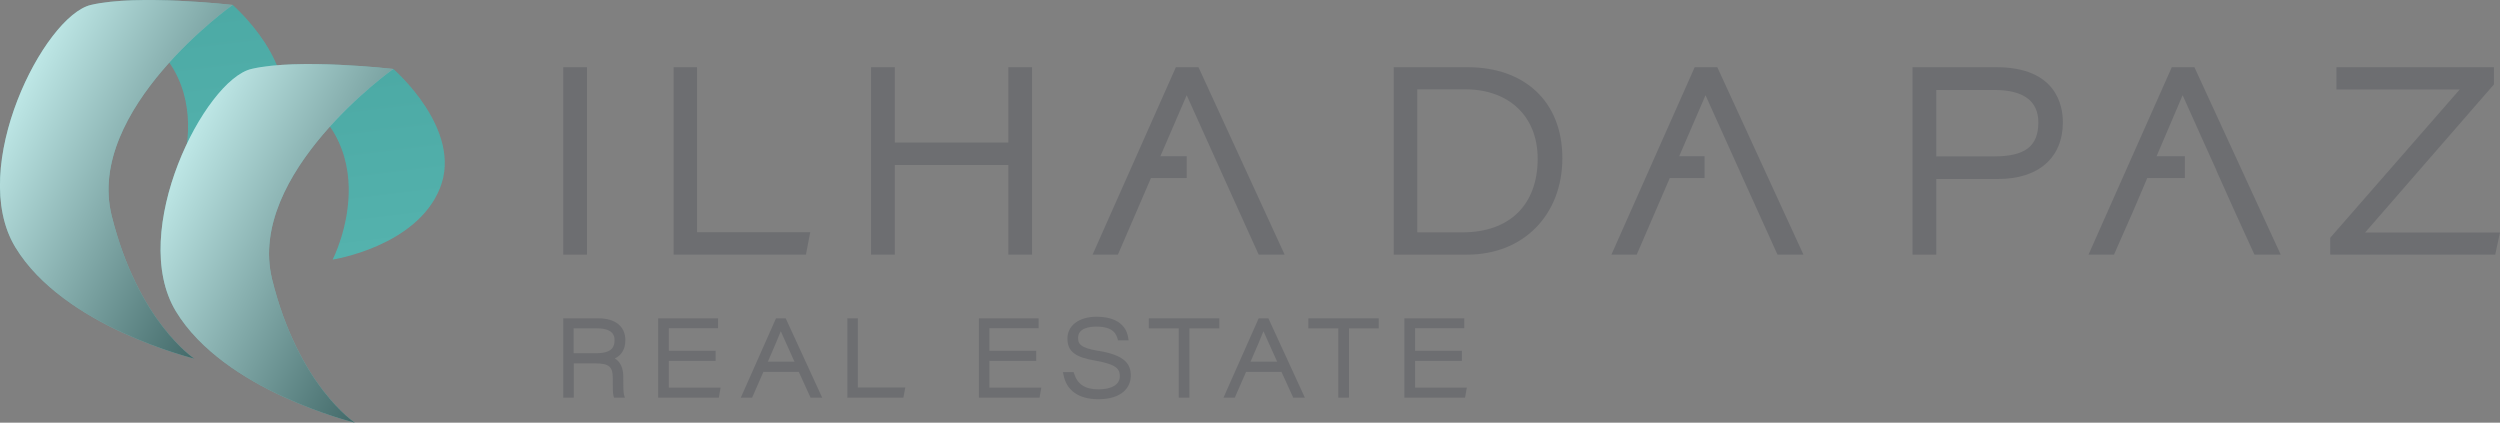 <?xml version="1.0" encoding="UTF-8"?>
<svg xmlns="http://www.w3.org/2000/svg" xmlns:xlink="http://www.w3.org/1999/xlink" viewBox="0 0 156.99 26.54">
  <rect x="0" y="0" width="156.99" height="26.54" fill="#808080" stroke="none"/>
  <defs>
    <style>
      .cls-1 {
        fill: url(#linear-gradient-4);
      }

      .cls-1, .cls-2 {
        opacity: .56;
      }

      .cls-1, .cls-2, .cls-3, .cls-4 {
        mix-blend-mode: multiply;
      }

      .cls-5 {
        fill: #6cc9c7;
      }

      .cls-2 {
        fill: url(#linear-gradient-2);
      }

      .cls-3 {
        fill: url(#linear-gradient-3);
      }

      .cls-3, .cls-4 {
        opacity: .04;
      }

      .cls-4 {
        fill: url(#linear-gradient);
      }

      .cls-6 {
        isolation: isolate;
      }

      .cls-7 {
        fill: #4dafaa;
      }

      .cls-8 {
        fill: #6d6e71;
      }
    </style>
    <linearGradient id="linear-gradient" x1="13.08" y1="12" x2="11.61" y2=".03" gradientUnits="userSpaceOnUse">
      <stop offset="0" stop-color="#fff"/>
      <stop offset="1" stop-color="#231f20"/>
    </linearGradient>
    <linearGradient id="linear-gradient-2" x1="1.34" y1="5.61" x2="16.8" y2="13.48" xlink:href="#linear-gradient"/>
    <linearGradient id="linear-gradient-3" x1="23.17" y1="16.02" x2="21.7" y2="4.05" xlink:href="#linear-gradient"/>
    <linearGradient id="linear-gradient-4" x1="11.43" y1="9.63" x2="26.88" y2="17.5" xlink:href="#linear-gradient"/>
  </defs>
  <g class="cls-6">
    <g id="Layer_2">
      <g id="Layer_1-2" data-name="Layer_1">
        <g>
          <g>
            <g>
              <path class="cls-7" d="M14.61.31s4.4,3.8,2.93,7.48-6.74,4.49-6.74,4.49c0,0,4.23-8.21-4.62-11.58l8.43-.39Z"/>
              <path class="cls-4" d="M14.61.31s4.4,3.8,2.93,7.48-6.74,4.49-6.74,4.49c0,0,4.23-8.21-4.62-11.58l8.43-.39Z"/>
              <path class="cls-5" d="M14.61.31S5.37,6.88,7.01,13.53c1.64,6.65,5.19,8.99,5.19,8.99,0,0-8.21-1.99-11.24-7S2.77,1,5.71.31s8.9,0,8.9,0Z"/>
              <path class="cls-2" d="M14.61.31S5.37,6.88,7.01,13.53c1.64,6.65,5.19,8.99,5.19,8.99,0,0-8.21-1.99-11.24-7S2.77,1,5.71.31s8.9,0,8.9,0Z"/>
            </g>
            <g>
              <path class="cls-7" d="M24.7,4.33s4.4,3.8,2.93,7.48-6.74,4.49-6.74,4.49c0,0,4.23-8.21-4.62-11.58l8.43-.39Z"/>
              <path class="cls-3" d="M24.7,4.33s4.4,3.8,2.93,7.48-6.74,4.49-6.74,4.49c0,0,4.23-8.21-4.62-11.58l8.43-.39Z"/>
              <path class="cls-5" d="M24.7,4.33s-9.25,6.57-7.61,13.22,5.19,8.99,5.19,8.99c0,0-8.21-1.99-11.24-7-3.02-5.01,1.81-14.52,4.75-15.21s8.9,0,8.9,0Z"/>
              <path class="cls-1" d="M24.7,4.33s-9.25,6.57-7.61,13.22,5.19,8.99,5.19,8.99c0,0-8.21-1.99-11.24-7-3.02-5.01,1.81-14.52,4.75-15.21s8.9,0,8.9,0Z"/>
            </g>
          </g>
          <g>
            <path class="cls-8" d="M39.27,21.36c0-.86-.63-1.37-1.69-1.37h-2.21v4.98h.66v-2.15h1.35c.86,0,1.1.2,1.1.92v.35c0,.3,0,.61.05.79l.03.09h.68l-.05-.16c-.05-.17-.05-.58-.05-.95v-.19c0-.56-.18-.95-.53-1.16.43-.21.66-.6.66-1.14ZM36.03,20.62h1.46c1.1,0,1.1.56,1.1.75,0,.38-.13.81-1.14.81h-1.43v-1.56Z"/>
            <polygon class="cls-8" points="42 22.66 44.94 22.66 44.94 22.03 42 22.03 42 20.61 45.09 20.61 45.09 19.99 41.33 19.99 41.33 24.97 45.14 24.97 45.25 24.34 42 24.34 42 22.66"/>
            <path class="cls-8" d="M48.73,19.99l-2.21,4.98h.71l.71-1.62h2.22l.74,1.62h.73l-2.29-4.98h-.62ZM49.89,22.71h-1.67c.39-.89.66-1.53.81-1.91.14.32.37.83.75,1.67l.11.24Z"/>
            <polygon class="cls-8" points="53.87 19.99 53.21 19.99 53.21 24.97 56.73 24.97 56.85 24.33 53.87 24.33 53.87 19.99"/>
            <polygon class="cls-8" points="62.13 22.66 65.07 22.66 65.07 22.03 62.13 22.03 62.13 20.61 65.22 20.61 65.22 19.99 61.47 19.99 61.47 24.97 65.28 24.97 65.39 24.34 62.13 24.34 62.13 22.66"/>
            <path class="cls-8" d="M68.96,22.03h0c-1.17-.19-1.26-.47-1.26-.82,0-.61.72-.7,1.15-.7,1.09,0,1.25.5,1.33.77l.03.09h.66l-.02-.14c-.05-.4-.34-1.34-1.99-1.34-1.1,0-1.83.55-1.83,1.37s.51,1.18,1.77,1.39c1.4.24,1.52.58,1.52.98,0,.51-.5.82-1.34.82s-1.32-.32-1.53-.99l-.03-.09h-.67l.03.15c.18,1,.96,1.55,2.19,1.55,1.5,0,2.04-.76,2.04-1.48s-.35-1.28-2.03-1.56Z"/>
            <polygon class="cls-8" points="72.14 20.62 74.02 20.62 74.02 24.97 74.69 24.97 74.69 20.62 76.57 20.62 76.57 19.99 72.14 19.99 72.14 20.62"/>
            <path class="cls-8" d="M79.04,19.99l-2.21,4.98h.71l.71-1.62h2.22l.74,1.62h.73l-2.29-4.98h-.62ZM80.2,22.71h-1.67c.39-.89.66-1.53.81-1.91.14.32.37.83.75,1.67l.11.24Z"/>
            <polygon class="cls-8" points="82.16 20.62 84.04 20.62 84.04 24.97 84.71 24.97 84.71 20.62 86.58 20.62 86.58 19.99 82.16 19.99 82.16 20.62"/>
            <polygon class="cls-8" points="88.86 24.34 88.86 22.66 91.8 22.66 91.8 22.03 88.86 22.03 88.86 20.61 91.95 20.61 91.95 19.99 88.19 19.99 88.19 24.97 92 24.97 92.11 24.34 88.86 24.34"/>
          </g>
          <g>
            <rect class="cls-8" x="35.37" y="4.22" width="1.49" height="11.77"/>
            <polygon class="cls-8" points="43.77 4.22 42.3 4.22 42.3 15.99 50.61 15.99 50.88 14.58 43.77 14.58 43.77 4.22"/>
            <polygon class="cls-8" points="63.32 8.95 56.19 8.95 56.19 4.22 54.7 4.22 54.7 15.99 56.19 15.99 56.19 10.36 63.32 10.36 63.32 15.99 64.81 15.99 64.81 4.22 63.32 4.22 63.32 8.95"/>
            <path class="cls-8" d="M92.16,4.22h-4.64v11.77h4.62c3.52,0,5.97-2.49,5.97-6.06s-2.39-5.71-5.95-5.71ZM89,5.61h3.01c2.76,0,4.55,1.71,4.55,4.35,0,2.9-1.76,4.63-4.72,4.63h-2.84V5.61Z"/>
            <path class="cls-8" d="M125.36,4.22h-5.26v11.77h1.49v-4.75h3.88c2.55,0,4.07-1.34,4.07-3.57,0-1.04-.41-3.45-4.18-3.45ZM121.59,5.65h3.64c1.84,0,2.77.69,2.77,2.04,0,1.49-.83,2.13-2.77,2.13h-3.64v-4.17Z"/>
            <polygon class="cls-8" points="148.52 14.6 156.61 5.3 156.61 4.22 146.72 4.22 146.72 5.62 154.46 5.62 146.33 14.93 146.33 15.99 156.69 15.99 156.99 14.6 148.52 14.6"/>
            <path class="cls-8" d="M141.59,15.99h1.63l-5.42-11.77h-1.42l-5.23,11.77h1.6l1.16-2.63h0l3.15-7.38,1.59,3.54c.08.18.16.36.25.55l.29.64h-.01l1.19,2.65h0l1.2,2.63Z"/>
            <polygon class="cls-8" points="75.26 4.22 73.84 4.22 68.61 15.99 70.2 15.99 74.52 5.98 76.58 10.55 76.65 10.71 76.65 10.71 79.04 15.99 80.67 15.99 75.26 4.22"/>
            <polygon class="cls-8" points="107.84 4.22 106.42 4.22 101.19 15.99 102.78 15.99 107.1 5.98 109.16 10.55 109.24 10.71 109.23 10.71 111.62 15.99 113.25 15.99 107.84 4.22"/>
            <rect class="cls-8" x="71.6" y="9.81" width="2.92" height="1.37"/>
            <rect class="cls-8" x="103.98" y="9.81" width="3.06" height="1.37"/>
            <rect class="cls-8" x="134.14" y="9.81" width="3.06" height="1.37"/>
          </g>
        </g>
      </g>
    </g>
  </g>
</svg>